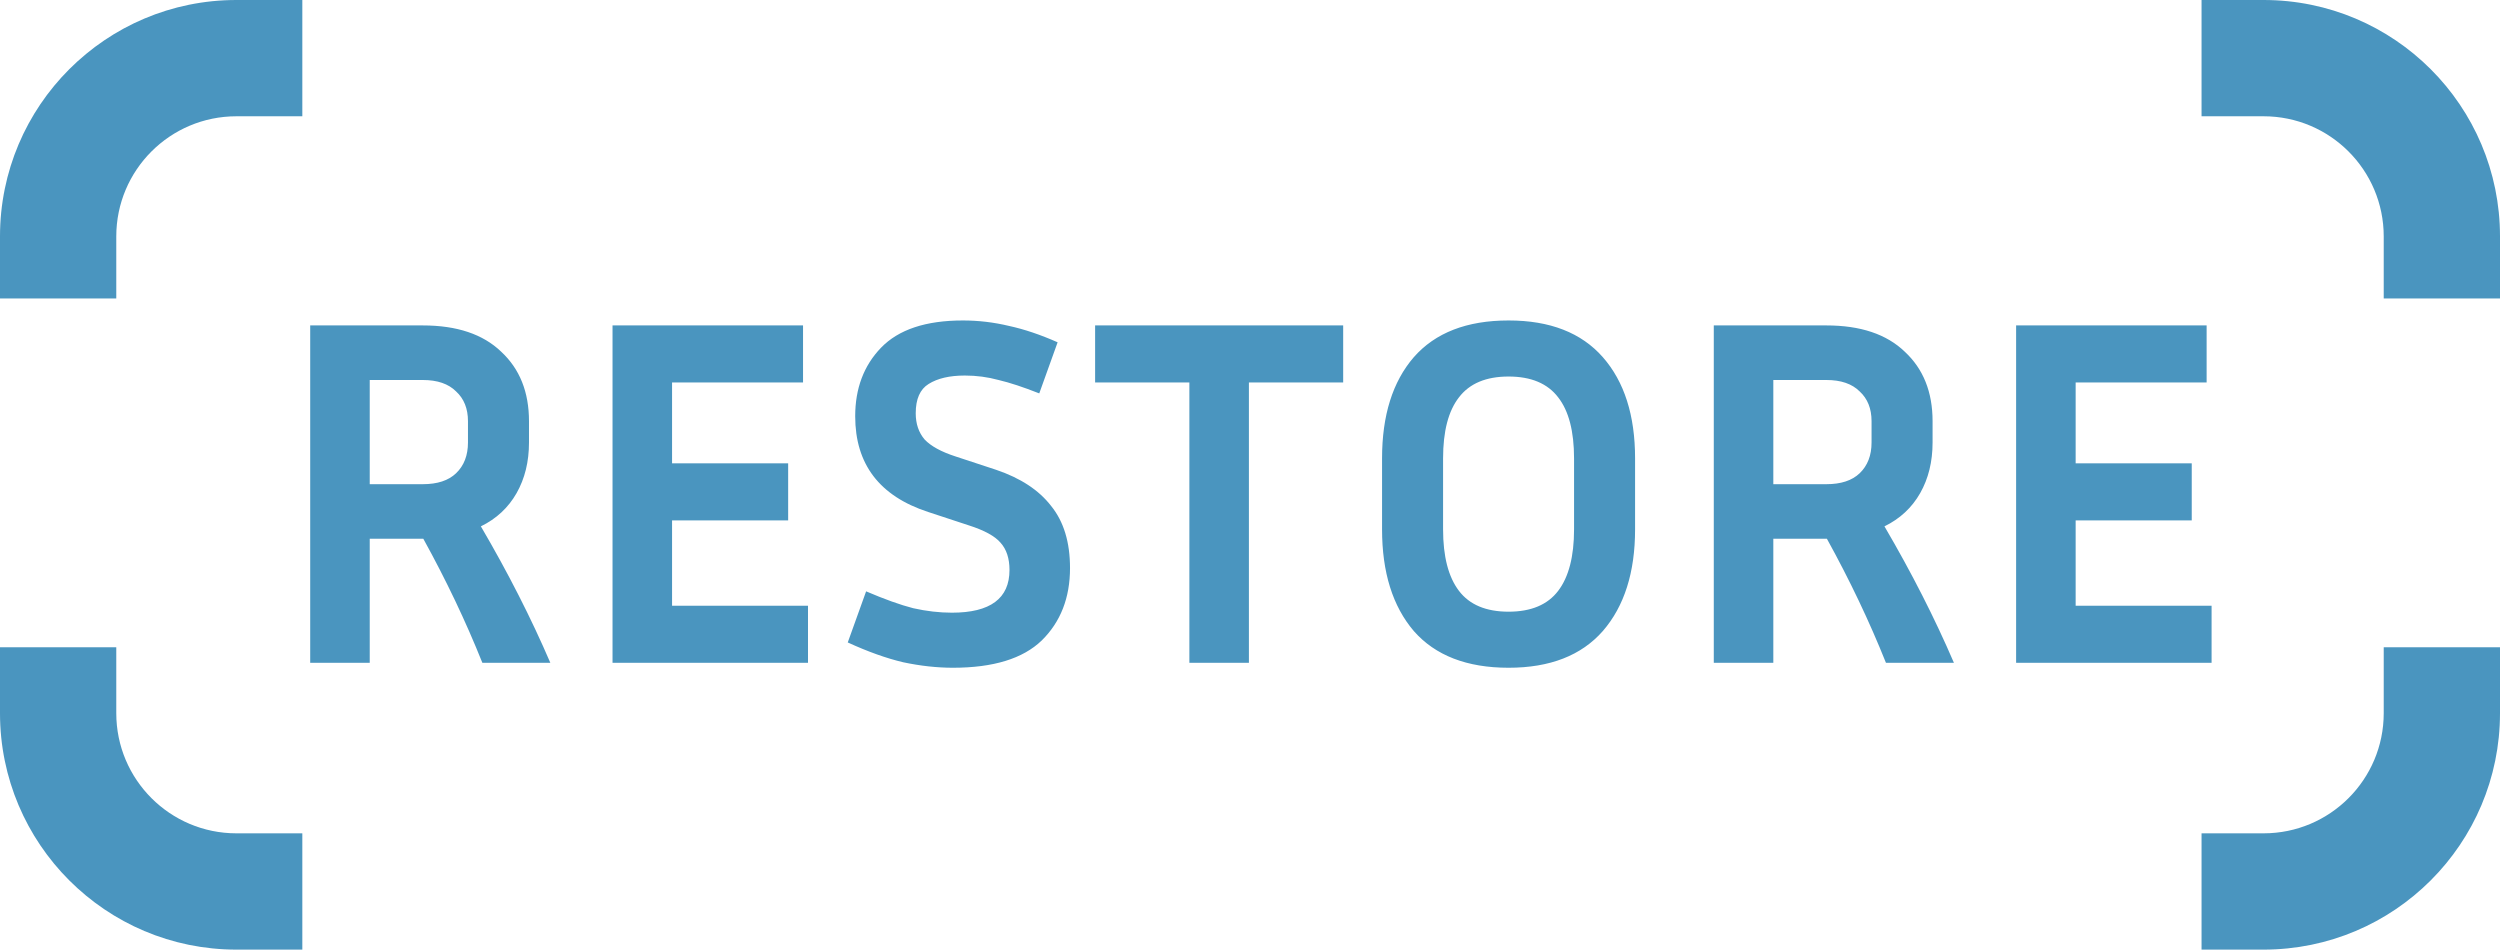 <svg width="645" height="245" viewBox="0 0 645 245" fill="none" xmlns="http://www.w3.org/2000/svg">
<path fill-rule="evenodd" clip-rule="evenodd" d="M61 0H78V30H61C43.879 30 30 43.879 30 61V77H0V61C0 27.311 27.311 0 61 0ZM0 167V184C0 217.689 27.311 245 61 245H78V215H61C43.879 215 30 201.121 30 184V167H0ZM615 167V184C615 201.121 601.121 215 584 215H568V245H584C617.689 245 645 217.689 645 184V167H615ZM645 77V61C645 27.311 617.689 0 584 0H568V30H584C601.121 30 615 43.879 615 61V77H645Z" fill="#4A95BF"/>
<path d="M95.392 139V171H80.032V83.96H109.088C117.877 83.96 124.619 86.221 129.312 90.744C134.091 95.181 136.48 101.155 136.48 108.664V114.168C136.48 119.117 135.413 123.469 133.28 127.224C131.147 130.979 128.075 133.837 124.064 135.8C131.061 147.747 137.035 159.48 141.984 171H124.448C120.181 160.333 115.104 149.667 109.216 139H95.392ZM109.088 98.04H95.392V124.92H109.088C112.843 124.92 115.701 123.981 117.664 122.104C119.712 120.141 120.736 117.496 120.736 114.168V108.664C120.736 105.421 119.712 102.861 117.664 100.984C115.701 99.021 112.843 98.04 109.088 98.04ZM208.464 156.28V171H158.032V83.96H207.184V98.68H173.392V119.544H203.344V134.264H173.392V156.28H208.464ZM245.601 158.072C255.5 158.072 260.449 154.403 260.449 147.064C260.449 144.077 259.681 141.731 258.145 140.024C256.694 138.317 253.964 136.824 249.953 135.544L239.457 132.088C226.913 127.992 220.641 119.757 220.641 107.384C220.641 100.216 222.86 94.328 227.297 89.72C231.82 85.027 238.86 82.68 248.417 82.68C252.428 82.68 256.396 83.149 260.321 84.088C264.246 84.941 268.428 86.349 272.865 88.312L268.129 101.496C264.033 99.875 260.534 98.723 257.633 98.04C254.817 97.272 251.916 96.888 248.929 96.888C245.004 96.888 241.889 97.613 239.585 99.064C237.366 100.429 236.257 102.947 236.257 106.616C236.257 109.347 237.025 111.608 238.561 113.4C240.182 115.107 242.828 116.557 246.497 117.752L256.993 121.208C263.308 123.341 268.044 126.456 271.201 130.552C274.444 134.563 276.065 139.896 276.065 146.552C276.065 154.232 273.633 160.461 268.769 165.24C263.905 169.933 256.268 172.28 245.857 172.28C241.761 172.28 237.494 171.811 233.057 170.872C228.705 169.848 223.926 168.141 218.721 165.752L223.457 152.568C228.236 154.616 232.289 156.067 235.617 156.92C239.03 157.688 242.358 158.072 245.601 158.072ZM282.539 98.68V83.96H346.539V98.68H322.219V171H306.859V98.68H282.539ZM421.85 118.264V136.568C421.85 147.661 419.077 156.408 413.53 162.808C407.983 169.123 399.877 172.28 389.21 172.28C378.458 172.28 370.309 169.123 364.762 162.808C359.301 156.408 356.57 147.661 356.57 136.568V118.264C356.57 107.171 359.301 98.467 364.762 92.152C370.309 85.837 378.458 82.68 389.21 82.68C399.877 82.68 407.983 85.837 413.53 92.152C419.077 98.467 421.85 107.171 421.85 118.264ZM406.106 118.264C406.106 111.267 404.741 106.019 402.01 102.52C399.279 98.936 395.013 97.144 389.21 97.144C383.407 97.144 379.141 98.936 376.41 102.52C373.679 106.019 372.314 111.267 372.314 118.264V136.568C372.314 143.565 373.679 148.856 376.41 152.44C379.141 156.024 383.407 157.816 389.21 157.816C395.013 157.816 399.279 156.024 402.01 152.44C404.741 148.856 406.106 143.565 406.106 136.568V118.264ZM457.517 139V171H442.157V83.96H471.213C480.002 83.96 486.744 86.221 491.437 90.744C496.216 95.181 498.605 101.155 498.605 108.664V114.168C498.605 119.117 497.538 123.469 495.405 127.224C493.272 130.979 490.2 133.837 486.189 135.8C493.186 147.747 499.16 159.48 504.109 171H486.573C482.306 160.333 477.229 149.667 471.341 139H457.517ZM471.213 98.04H457.517V124.92H471.213C474.968 124.92 477.826 123.981 479.789 122.104C481.837 120.141 482.861 117.496 482.861 114.168V108.664C482.861 105.421 481.837 102.861 479.789 100.984C477.826 99.021 474.968 98.04 471.213 98.04ZM570.589 156.28V171H520.157V83.96H569.309V98.68H535.517V119.544H565.469V134.264H535.517V156.28H570.589Z" fill="#4A95BF"/>
</svg>
